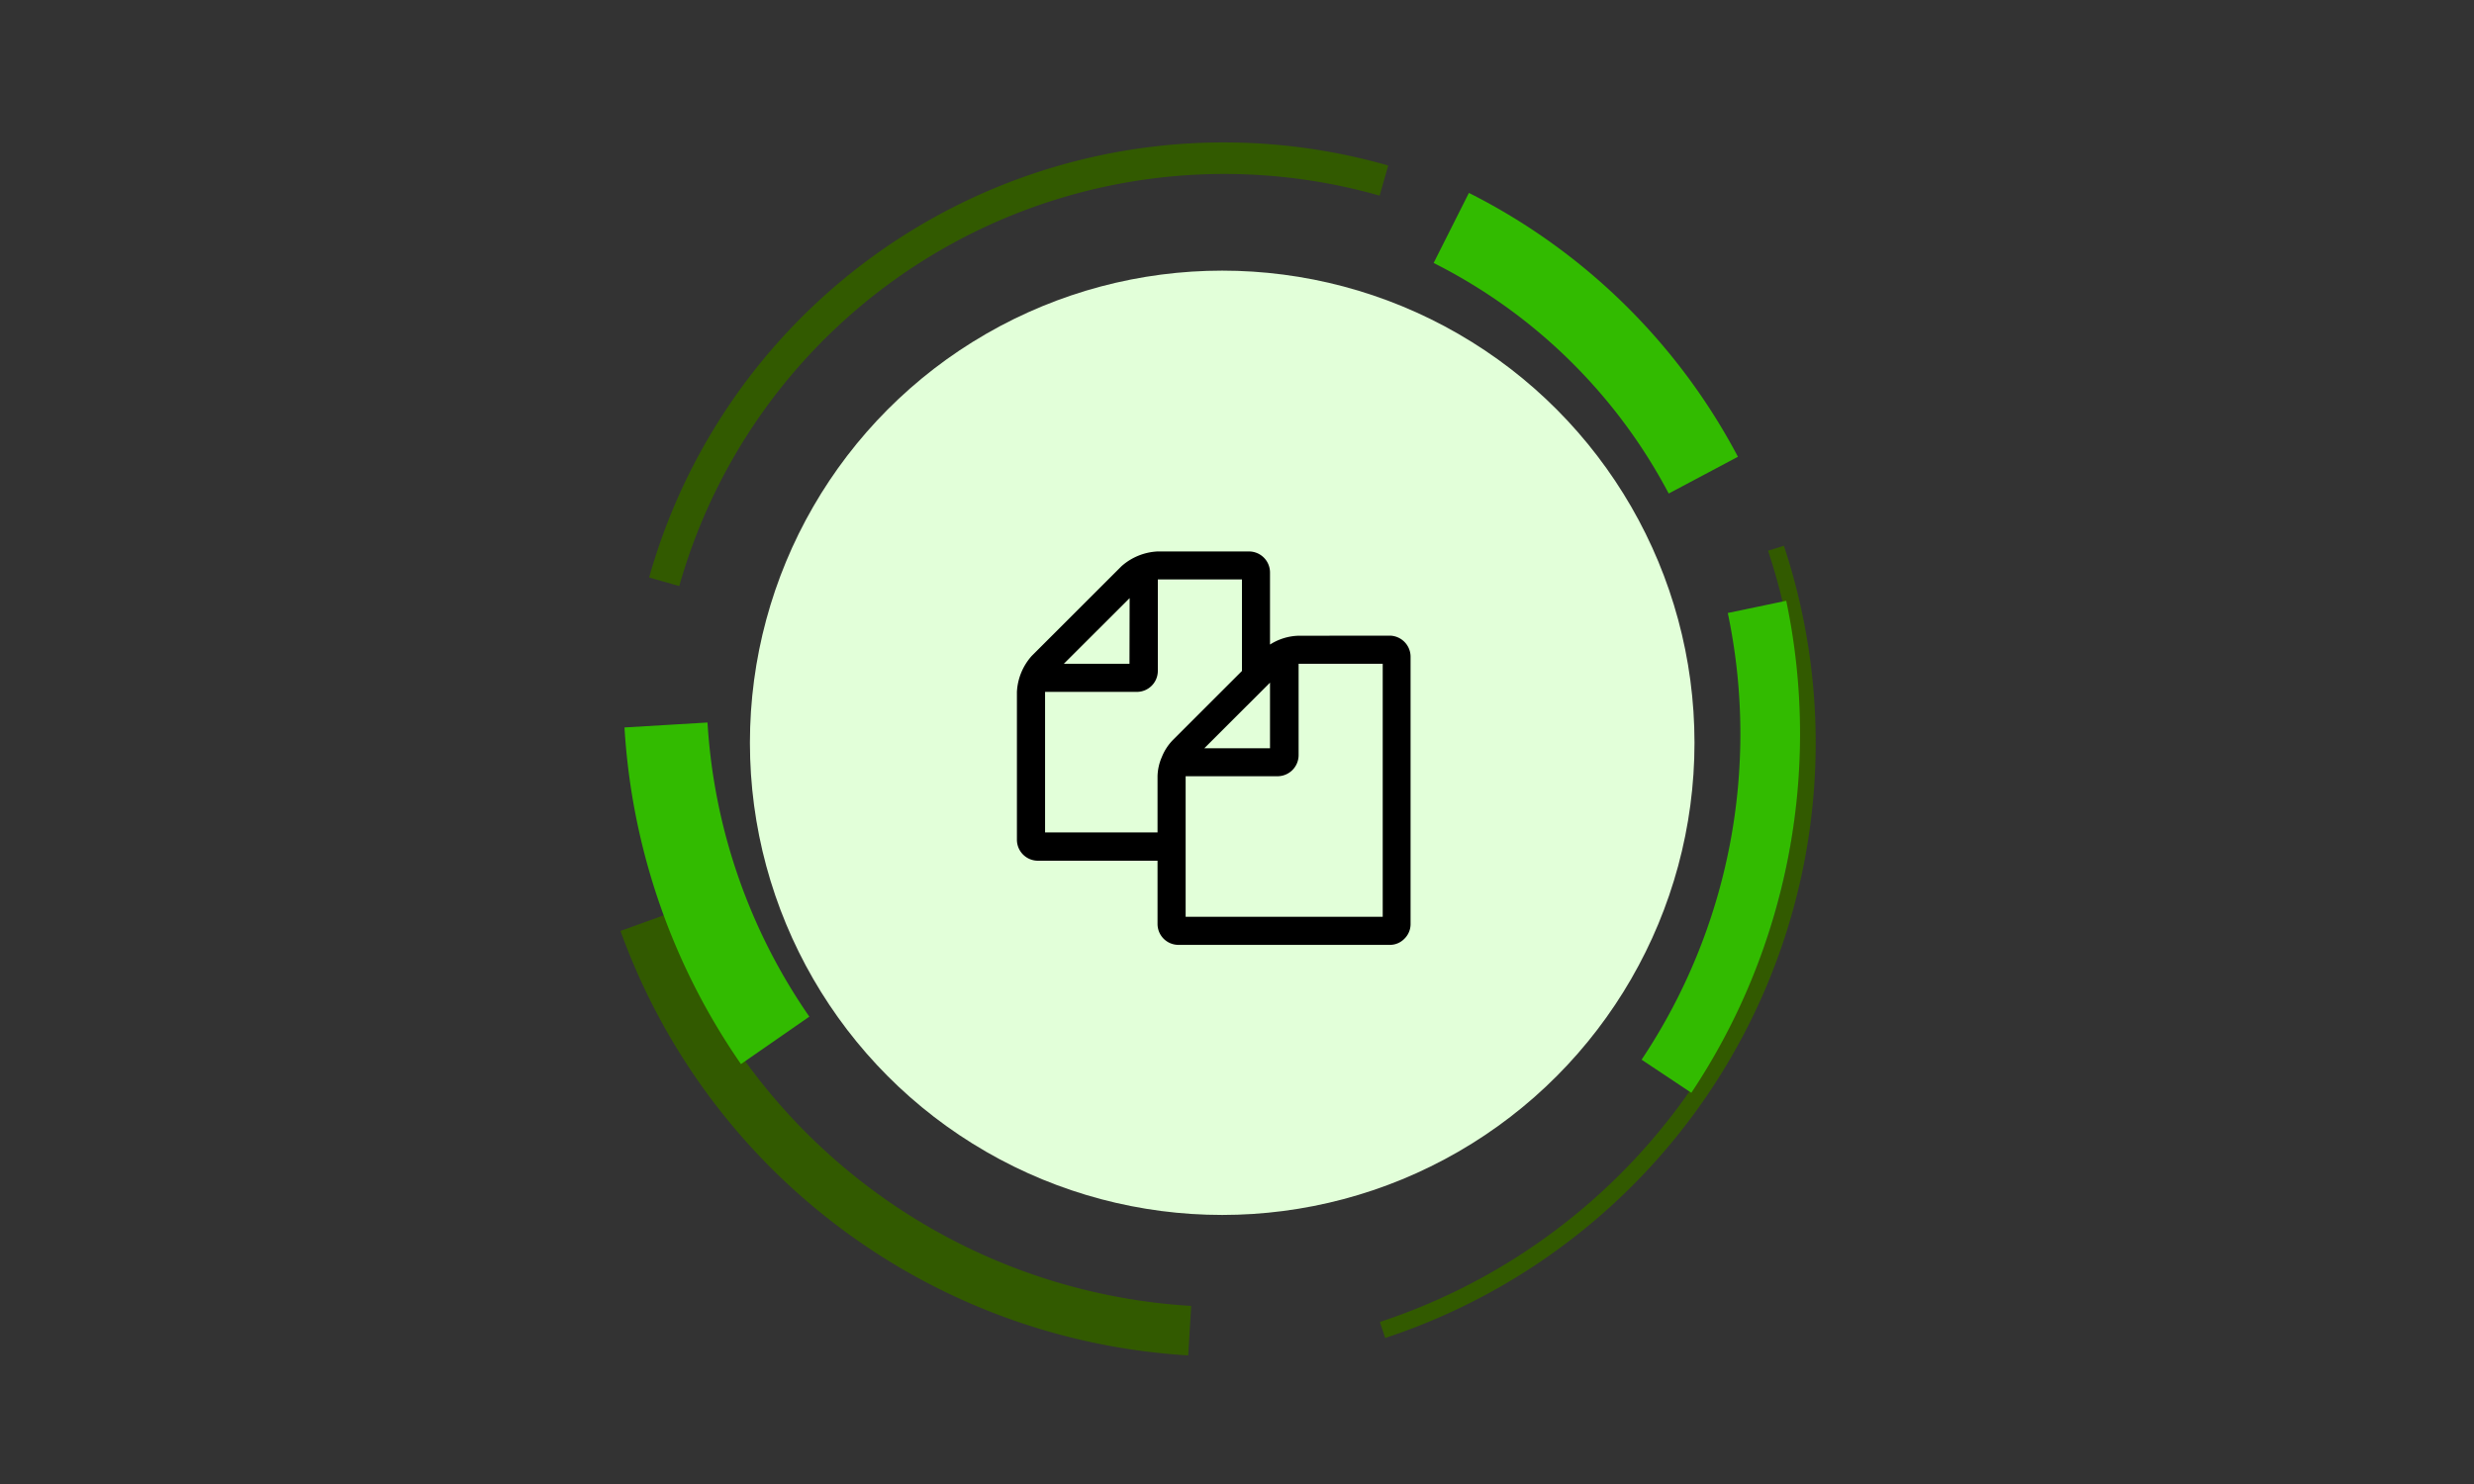 <svg id="OBJECTS" xmlns="http://www.w3.org/2000/svg" viewBox="0 0 500 300"><rect x="0" y="0" width="500" height="300" fill="#333333" stroke="none"/><defs><style>.cls-1{fill:none;stroke:#fff;stroke-miterlimit:10;stroke-width:7.04px;}.cls-2{fill:#325a00;}.cls-3{fill:#32bb00;}.cls-4{fill:#e2ffd9;}</style></defs><title>source</title><rect class="cls-1" x="-243.38" y="-201.32" width="2757.47" height="719.42"/><path class="cls-2" d="M137.28,118.48l-6.09-1.74A120.65,120.65,0,0,1,280.56,33.46l-1.74,6.09a114.48,114.48,0,0,0-141.54,78.93Z"/><path class="cls-2" d="M240.14,274A130.17,130.17,0,0,1,125.4,188.19l9.49-3.42A120.13,120.13,0,0,0,240.74,264Z"/><path class="cls-2" d="M279.93,270.44l-1.05-3.2a123.3,123.3,0,0,0,78.45-155.91l3.2-1a126.69,126.69,0,0,1-80.6,160.16Z"/><path class="cls-3" d="M337.25,99.77a109.18,109.18,0,0,0-47.51-46.61L296.87,39a125,125,0,0,1,54.37,53.34Z"/><path class="cls-3" d="M149.75,215.11a133.36,133.36,0,0,1-23.54-68.05l16.78-1a116.57,116.57,0,0,0,20.58,59.46Z"/><path class="cls-3" d="M341.85,220.93l-10.08-6.71a118.64,118.64,0,0,0,17.42-90.3L361,121.45a130.81,130.81,0,0,1-19.19,99.48Z"/><circle class="cls-4" cx="247.01" cy="150.16" r="95.45"/><path d="M280.82,128.5a4.27,4.27,0,0,1,4.26,4.27v54a4.12,4.12,0,0,1-1.25,3,4.07,4.07,0,0,1-3,1.24H238.2a4.23,4.23,0,0,1-4.26-4.26V174H209.79a4.25,4.25,0,0,1-4.27-4.26V139.87a11.82,11.82,0,0,1,3-7.28l18.12-18.11a11.82,11.82,0,0,1,7.28-3H252.4a4.25,4.25,0,0,1,4.27,4.26v14.56a11.31,11.31,0,0,1,5.68-1.78ZM237,149.64l14-14V117.14h-17v18.47a4.25,4.25,0,0,1-4.27,4.26H211.21v28.41h22.73V156.92a10.25,10.25,0,0,1,.88-3.91A10.5,10.5,0,0,1,237,149.64Zm-8.7-28.73L215,134.19h13.27Zm51.15,64.42V134.19h-17v18.46a4.27,4.27,0,0,1-4.26,4.27H239.62v28.41ZM256.67,138l-13.28,13.27h13.28Z"/></svg>